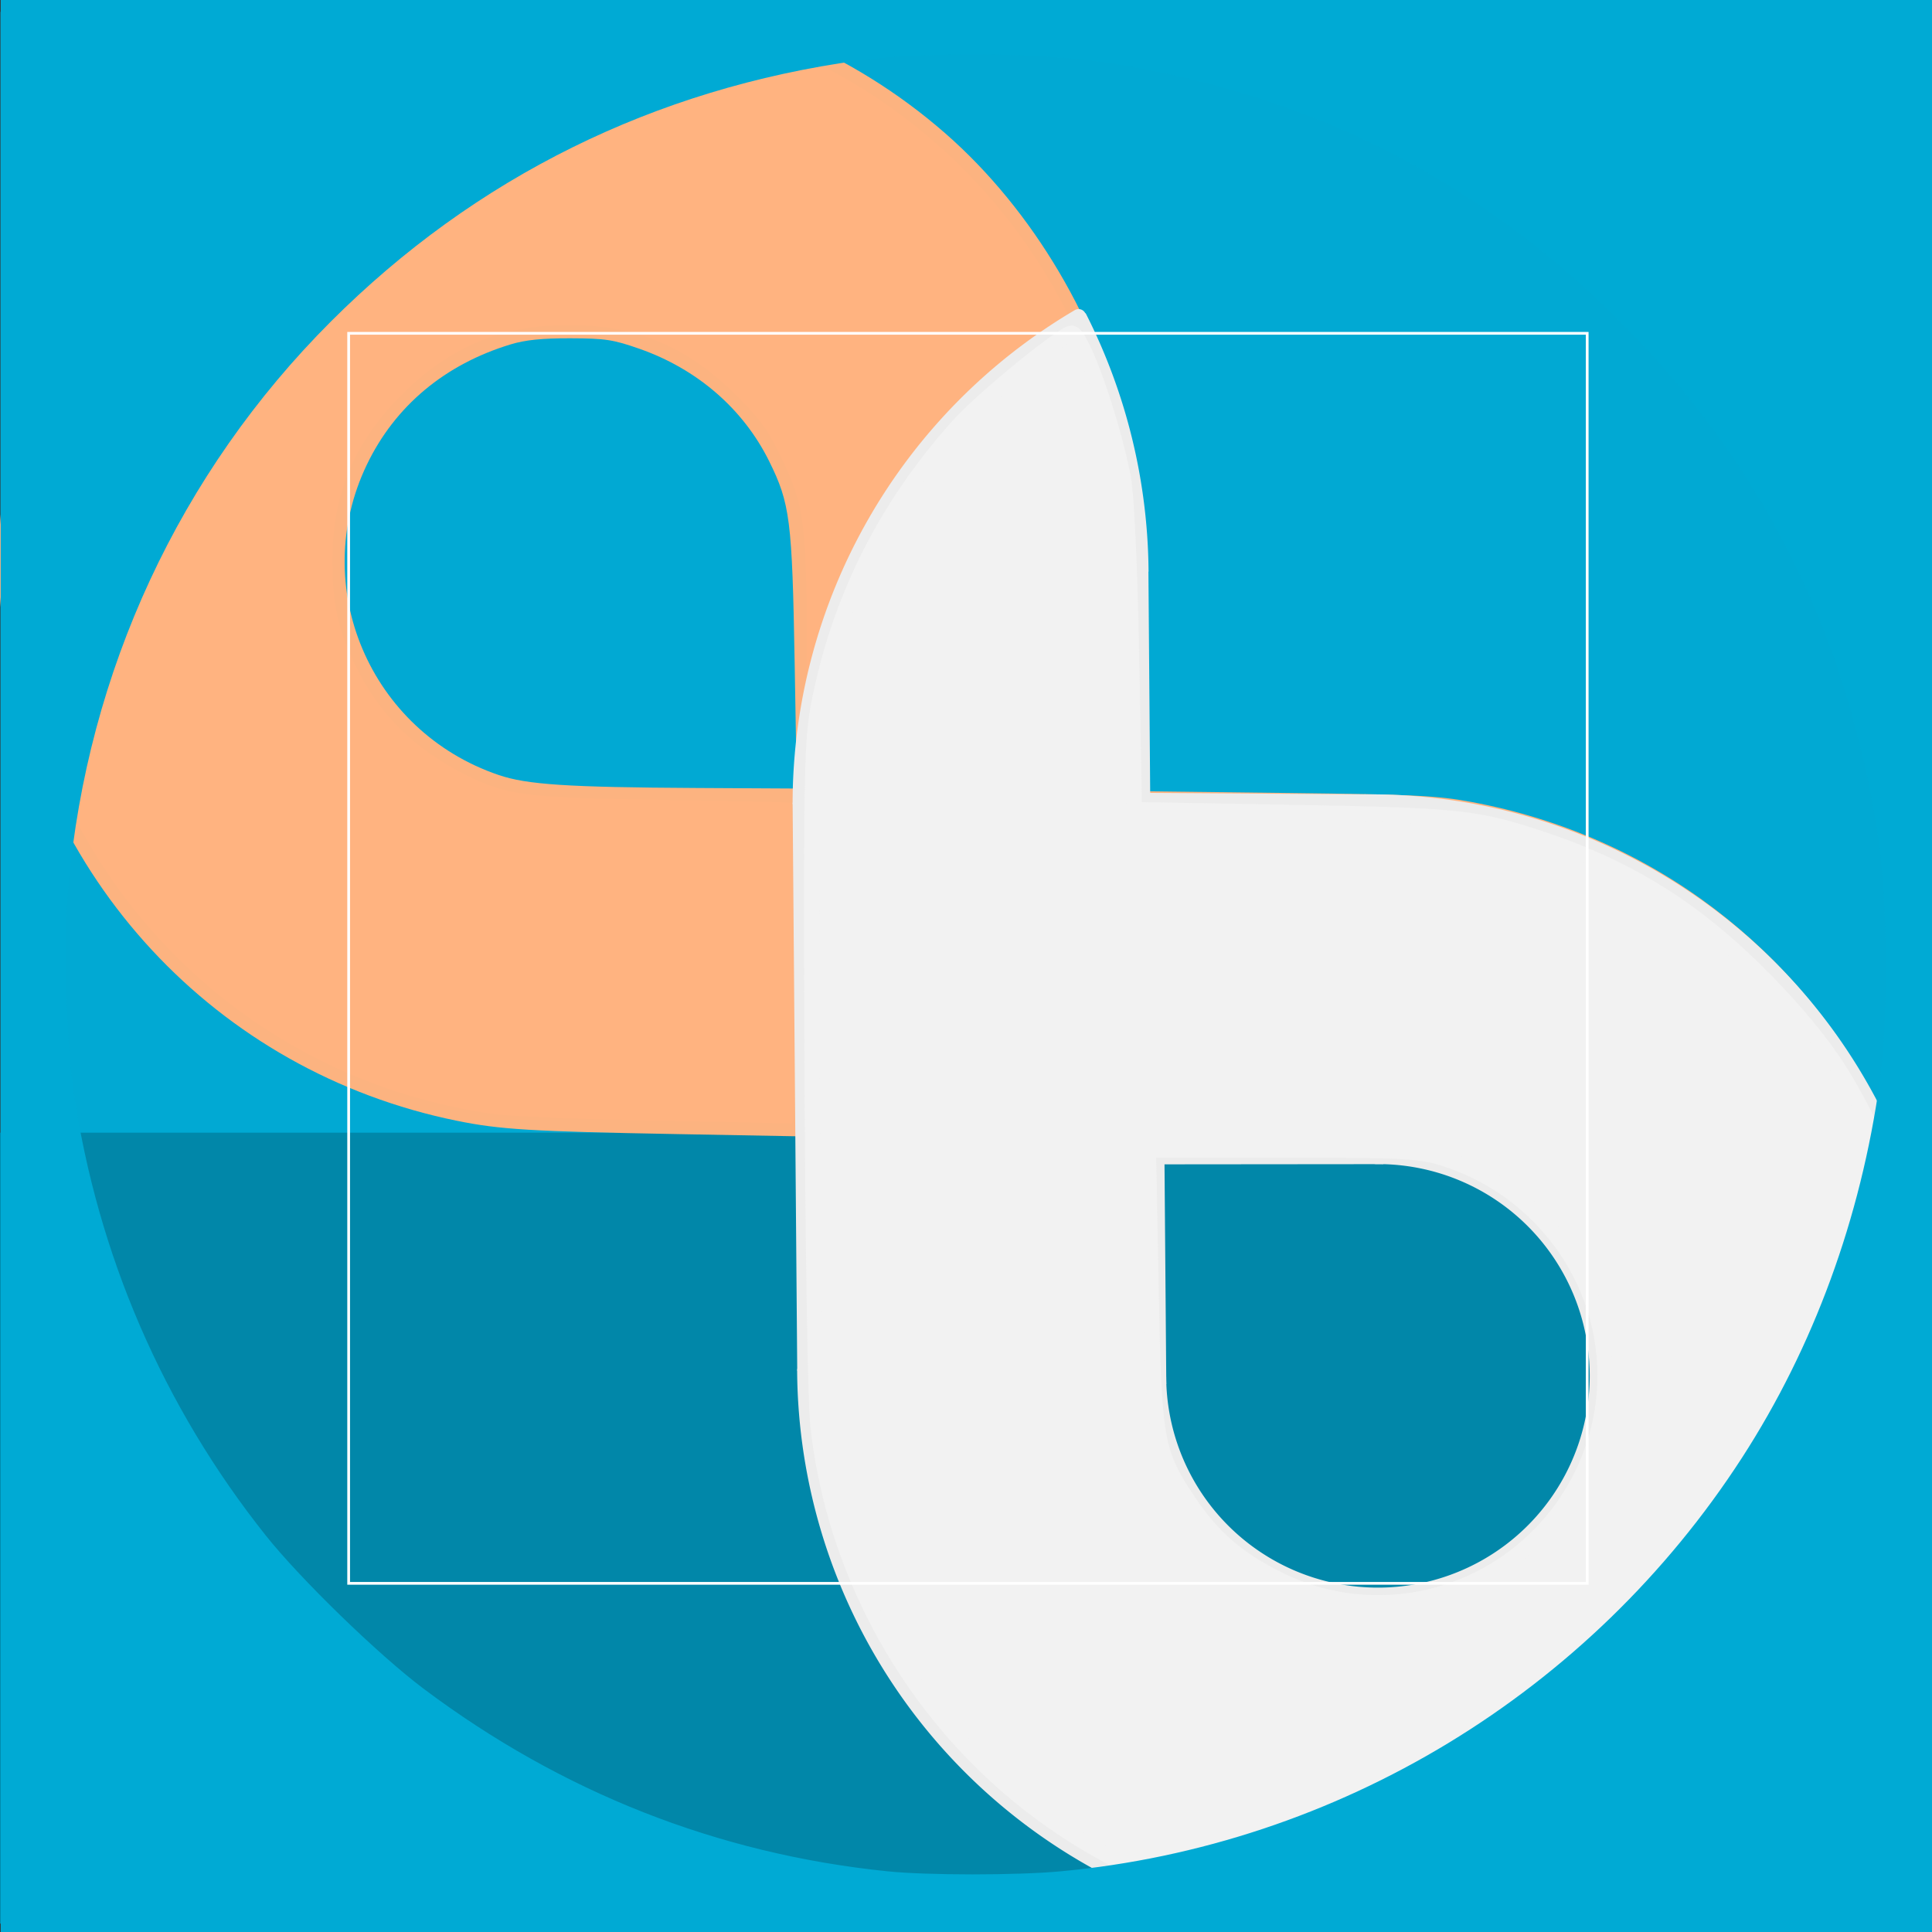 <?xml version="1.0" encoding="UTF-8" standalone="no"?>
<!-- Created with Inkscape (http://www.inkscape.org/) -->

<svg
   xmlns:dc="http://purl.org/dc/elements/1.1/"
   xmlns:cc="http://creativecommons.org/ns#"
   xmlns:rdf="http://www.w3.org/1999/02/22-rdf-syntax-ns#"
   xmlns:svg="http://www.w3.org/2000/svg"
   xmlns="http://www.w3.org/2000/svg"
   xmlns:sodipodi="http://sodipodi.sourceforge.net/DTD/sodipodi-0.dtd"
   xmlns:inkscape="http://www.inkscape.org/namespaces/inkscape"
   width="720"
   height="720"
   viewBox="0 0 190.5 190.5"
   version="1.1"
   id="svg13305"
   inkscape:version="0.92.5 (2060ec1f9f, 2020-04-08)"
   sodipodi:docname="draft_square_circle.svg"
   inkscape:export-filename="/home/davide/Documents/BASICS/BASICS/logo/draft_square_circle_high.png"
   inkscape:export-xdpi="300"
   inkscape:export-ydpi="300">
  <rect x="0" y="0" width="190.5" height="190.5" fill="#333333" stroke="none"/>
  <defs
     id="defs13299" />
  <sodipodi:namedview
     id="base"
     pagecolor="#ffffff"
     bordercolor="#666666"
     borderopacity="1.0"
     inkscape:pageopacity="0.0"
     inkscape:pageshadow="2"
     inkscape:zoom="0.7"
     inkscape:cx="123.01603"
     inkscape:cy="308.41929"
     inkscape:document-units="mm"
     inkscape:current-layer="layer1"
     showgrid="false"
     inkscape:window-width="1848"
     inkscape:window-height="1016"
     inkscape:window-x="72"
     inkscape:window-y="27"
     inkscape:window-maximized="1"
     units="px"
     inkscape:snap-global="false" />
  <g
     inkscape:label="Layer 1"
     inkscape:groupmode="layer"
     id="layer1"
     transform="translate(0,-106.5)">
    <rect
       style="opacity:1;fill:#00aad4;fill-opacity:0.988;stroke:#00aad4;stroke-width:0.685;stroke-linecap:round;stroke-miterlimit:4;stroke-dasharray:none;stroke-dashoffset:0"
       id="rect829-2-2-2"
       width="189.91"
       height="110.394"
       x="0.393"
       y="108.005" />
    <rect
       style="opacity:1;fill:#0088aa;fill-opacity:0.988;stroke:#0088aa;stroke-width:0.574;stroke-linecap:round;stroke-miterlimit:4;stroke-dasharray:none;stroke-dashoffset:0"
       id="rect829-2-2-9-8-9"
       width="190.236"
       height="77.413"
       x="0.284"
       y="218.47" />
    <g
       id="g11914-0-8"
       transform="matrix(4.899,0,0,4.899,-499.713,-161.104)"
       style="fill:#ffb380;stroke:#ffb380;stroke-width:0;stroke-miterlimit:4;stroke-dasharray:none">
      <g
         style="fill:#ffb380;stroke:#ffb380;stroke-width:0;stroke-miterlimit:4;stroke-dasharray:none"
         transform="translate(25.201,11.228)"
         id="g10752-7-4-8">
        <path
           style="fill:#ffb380;stroke:#ffb380;stroke-width:0;stroke-linecap:butt;stroke-linejoin:miter;stroke-miterlimit:4;stroke-dasharray:none;stroke-opacity:1"
           d="m 99.887,70.966 -0.258,-16.265"
           id="path10469-6-2-8"
           inkscape:connector-curvature="0"
           sodipodi:nodetypes="cc" />
        <path
           style="fill:#ffb380;stroke:#ffb380;stroke-width:0;stroke-linecap:butt;stroke-linejoin:miter;stroke-miterlimit:4;stroke-dasharray:none;stroke-opacity:1"
           d="m 93.008,70.837 -0.129,-16.136"
           id="path10471-1-9-6"
           inkscape:connector-curvature="0"
           sodipodi:nodetypes="cc" />
        <path
           style="fill:#ffb380;stroke:#ffb380;stroke-width:0;stroke-linecap:butt;stroke-linejoin:miter;stroke-miterlimit:4;stroke-dasharray:none;stroke-opacity:1"
           d="M 104.515,66.338 88.251,66.08"
           id="path10473-3-6-8"
           inkscape:connector-curvature="0"
           sodipodi:nodetypes="cc" />
        <path
           style="fill:#ffb380;stroke:#ffb380;stroke-width:0;stroke-linecap:butt;stroke-linejoin:miter;stroke-miterlimit:4;stroke-dasharray:none;stroke-opacity:1"
           d="M 104.386,59.458 88.251,59.329"
           id="path10475-2-1-3"
           inkscape:connector-curvature="0"
           sodipodi:nodetypes="cc" />
        <path
           style="opacity:1;fill:#ffb380;fill-opacity:0.988;stroke:#ffb380;stroke-width:0;stroke-linecap:round;stroke-miterlimit:4;stroke-dasharray:none;stroke-dashoffset:0"
           d="m 90.007,65.952 c -1.46,-0.027 -2.919,-0.085 -3.241,-0.13 -4.763,-0.658 -8.518,-4.185 -9.516,-8.935 -0.21,-1.002 -0.26,-2.659 -0.11,-3.689 0.345,-2.375 1.33,-4.451 2.905,-6.125 3.06,-3.251 7.55,-4.401 11.745,-3.007 3.33,1.106 5.992,3.766 7.105,7.1 0.481,1.441 0.617,2.885 0.625,6.635 l 0.003,1.465 h -1.265 c -0.696,0 -2.154,-0.021 -3.241,-0.046 l -1.977,-0.046 v -2.44 c 0,-2.848 -0.038,-3.147 -0.529,-4.158 -0.268,-0.553 -0.411,-0.747 -0.912,-1.243 -0.989,-0.978 -2.021,-1.403 -3.387,-1.395 -1.337,0.008 -2.386,0.454 -3.346,1.424 -0.942,0.951 -1.373,1.994 -1.374,3.317 -5.3e-4,0.877 0.119,1.412 0.477,2.138 0.479,0.971 1.186,1.668 2.209,2.176 0.837,0.416 1.183,0.459 4.025,0.503 1.38,0.021 2.516,0.048 2.526,0.059 0.009,0.011 0.033,1.471 0.052,3.244 0.025,2.368 0.014,3.221 -0.043,3.212 -0.043,-0.006 -1.272,-0.034 -2.733,-0.061 z"
           id="path10533-9-0-8"
           inkscape:connector-curvature="0" />
        <path
           style="opacity:1;fill:#ffb380;fill-opacity:0.988;stroke:#ffb380;stroke-width:0;stroke-linecap:round;stroke-miterlimit:4;stroke-dasharray:none;stroke-dashoffset:0"
           d="m 102.696,82.187 c -4.48,-0.679 -8.157,-3.934 -9.375,-8.3 -0.329,-1.179 -0.367,-1.616 -0.41,-4.689 l -0.041,-2.931 -2.448,-0.045 c -2.94,-0.054 -3.554,-0.091 -4.425,-0.268 -4.848,-0.987 -8.479,-4.9 -9.126,-9.838 -0.577,-4.399 1.561,-8.848 5.379,-11.194 4.265,-2.621 9.795,-2.148 13.579,1.159 1.767,1.545 3.125,3.845 3.63,6.146 0.199,0.909 0.271,1.958 0.316,4.637 l 0.042,2.458 2.906,0.035 c 2.568,0.031 2.997,0.052 3.693,0.18 7.432,1.375 11.555,9.371 8.348,16.192 -1.424,3.029 -4.154,5.315 -7.383,6.183 -1.422,0.382 -3.263,0.49 -4.684,0.275 z m 2.865,-6.818 c 1.266,-0.321 2.434,-1.251 2.988,-2.378 0.657,-1.339 0.653,-2.701 -0.011,-4.069 -0.571,-1.177 -1.792,-2.115 -3.083,-2.37 -0.362,-0.071 -1.273,-0.117 -3.028,-0.151 l -2.511,-0.049 0.044,2.6 c 0.049,2.879 0.081,3.136 0.505,4.01 0.563,1.158 1.725,2.102 2.957,2.399 0.553,0.134 1.626,0.137 2.14,0.007 z m -12.402,-4.015 c -0.018,-0.067 -0.033,-0.029 -0.034,0.085 -0.002,0.114 0.013,0.169 0.032,0.122 0.019,-0.047 0.02,-0.14 0.003,-0.207 z m 6.549,-4.932 c -0.019,-0.047 -0.035,-0.009 -0.035,0.086 0,0.095 0.016,0.134 0.035,0.086 0.019,-0.047 0.019,-0.125 0,-0.172 z m -6.912,-9.689 c -0.05,-2.873 -0.091,-3.202 -0.514,-4.056 -0.52,-1.05 -1.448,-1.854 -2.61,-2.261 -0.526,-0.184 -0.685,-0.209 -1.387,-0.211 -0.572,-0.002 -0.908,0.033 -1.203,0.122 -1.327,0.402 -2.33,1.242 -2.897,2.423 -1.175,2.45 0.061,5.362 2.651,6.244 0.571,0.195 1.389,0.248 3.985,0.262 l 2.019,0.011 z"
           id="path10535-9-4-3"
           inkscape:connector-curvature="0" />
      </g>
    </g>
    <g
       id="g10938-0-4-2-3"
       style="opacity:1;stroke:#ececec"
       transform="matrix(4.899,0,0,4.899,-99.146,-94.472)">
      <path
         d="m 36.341,57.177 a 11.379,11.379 0 0 1 5.606,-9.783"
         sodipodi:open="true"
         sodipodi:end="4.1803016"
         sodipodi:start="3.1435625"
         sodipodi:ry="11.378545"
         sodipodi:rx="11.378545"
         sodipodi:cy="57.19912"
         sodipodi:cx="47.719246"
         sodipodi:type="arc"
         id="path10422-8-51-9-2-3"
         style="opacity:1;fill:none;fill-opacity:0.988;stroke:#ececec;stroke-width:0.3;stroke-linecap:round;stroke-miterlimit:4;stroke-dasharray:none;stroke-dashoffset:0" />
      <path
         d="m 47.717,57.161 a 11.379,11.379 0 0 1 10.572,6.942 11.379,11.379 0 0 1 -2.373,12.423 11.379,11.379 0 0 1 -12.387,2.556 11.379,11.379 0 0 1 -7.097,-10.469"
         sodipodi:open="true"
         sodipodi:end="3.1351623"
         sodipodi:start="4.7040851"
         sodipodi:ry="11.378545"
         sodipodi:rx="11.378545"
         sodipodi:cy="68.538948"
         sodipodi:cx="47.811829"
         sodipodi:type="arc"
         id="path10422-3-4-08-0-2-8"
         style="opacity:1;fill:none;fill-opacity:0.988;stroke:#ececec;stroke-width:0.3;stroke-linecap:round;stroke-miterlimit:4;stroke-dasharray:none;stroke-dashoffset:0" />
      <path
         inkscape:connector-curvature="0"
         id="path10871-5-7-0-0"
         d="m 36.341,57.177 0.093,11.435"
         style="fill:none;stroke:#ececec;stroke-width:0.3;stroke-linecap:butt;stroke-linejoin:miter;stroke-miterlimit:4;stroke-dasharray:none;stroke-opacity:1" />
      <path
         sodipodi:nodetypes="ccc"
         inkscape:connector-curvature="0"
         id="path10873-06-5-5-4"
         d="m 47.717,57.161 -4.478,-0.03 -0.037,-4.634"
         style="fill:none;stroke:#ececec;stroke-width:0.3;stroke-linecap:butt;stroke-linejoin:miter;stroke-miterlimit:4;stroke-dasharray:none;stroke-opacity:1" />
      <path
         d="m 41.955,47.394 a 11.495,11.495 0 0 1 1.25,5.135"
         sodipodi:open="true"
         sodipodi:end="6.2763073"
         sodipodi:start="5.8123538"
         sodipodi:ry="11.495125"
         sodipodi:rx="11.495125"
         sodipodi:cy="52.60833"
         sodipodi:cx="31.710657"
         sodipodi:type="arc"
         id="path10422-3-4-8-4-8-5-7"
         style="opacity:1;fill:none;fill-opacity:0.988;stroke:#ececec;stroke-width:0.3;stroke-linecap:butt;stroke-miterlimit:4;stroke-dasharray:none;stroke-dashoffset:0" />
      <path
         d="m 47.936,64.314 a 4.401,4.401 0 0 1 4.089,2.685 4.401,4.401 0 0 1 -0.918,4.805 4.401,4.401 0 0 1 -4.791,0.989 4.401,4.401 0 0 1 -2.745,-4.049"
         sodipodi:open="true"
         sodipodi:end="3.1351623"
         sodipodi:start="4.7040851"
         sodipodi:ry="4.4009714"
         sodipodi:rx="4.4009714"
         sodipodi:cy="68.714745"
         sodipodi:cx="47.97234"
         sodipodi:type="arc"
         id="path10422-3-4-9-62-7-2-68"
         style="opacity:1;fill:none;fill-opacity:0.988;stroke:#ececec;stroke-width:0.278;stroke-linecap:round;stroke-miterlimit:4;stroke-dasharray:none;stroke-dashoffset:0" />
      <path
         inkscape:connector-curvature="0"
         id="path10871-7-58-0-9-9"
         d="m 43.536,64.32 0.036,4.423"
         style="fill:none;stroke:#ececec;stroke-width:0.278;stroke-linecap:square;stroke-linejoin:miter;stroke-miterlimit:4;stroke-dasharray:none;stroke-opacity:1" />
      <path
         sodipodi:nodetypes="cc"
         inkscape:connector-curvature="0"
         id="path10871-7-7-6-4-0-0"
         d="m 43.564,64.319 4.379,-0.004"
         style="fill:none;stroke:#ececec;stroke-width:0.278;stroke-linecap:square;stroke-linejoin:miter;stroke-miterlimit:4;stroke-dasharray:none;stroke-opacity:1" />
    </g>
    <path
       style="opacity:1;fill:#f2f2f2;fill-opacity:1;stroke:#f2f2f2;stroke-width:1.504;stroke-linecap:round;stroke-miterlimit:4;stroke-dasharray:none;stroke-dashoffset:0;stroke-opacity:1"
       d="m 129.671,295.768 c -11.838,-1.154 -23.393,-6.462 -32.132,-14.761 -9.458,-8.982 -15.521,-21.193 -16.897,-34.031 -0.245,-2.291 -0.501,-18.332 -0.568,-35.645 -0.11,-28.343 -0.039,-31.883 0.683,-35.541 2.043,-10.316 6.607,-19.381 13.768,-27.346 2.392,-2.661 10.278,-9.098 11.145,-9.098 0.96,0 3.794,7.899 5.066,14.119 0.338,1.65 0.679,8.886 0.84,17.822 l 0.272,15.045 15.739,0.281 c 16.428,0.293 18.109,0.478 24.732,2.714 8.597,2.903 15.111,7.048 21.791,13.865 3.105,3.169 5.769,6.429 7.375,9.026 9.722,15.717 10.978,35.551 3.291,51.955 -8.418,17.963 -25.07,29.719 -44.819,31.641 -5.004,0.487 -4.802,0.488 -10.287,-0.049 z m 13.388,-32.43 c 7.983,-2.733 13.776,-9.736 14.983,-18.114 1.527,-10.598 -4.941,-20.913 -15.279,-24.367 -2.648,-0.885 -3.945,-0.962 -16.202,-0.962 l -13.324,-5.8e-4 0.257,13.541 c 0.289,15.237 0.469,16.263 3.716,21.125 2.37,3.549 4.871,5.7 8.99,7.73 5.22,2.573 11.303,2.951 16.86,1.049 z"
       id="path11973-2-6"
       inkscape:connector-curvature="0" />
    <path
       style="opacity:1;fill:#00aad4;fill-opacity:1;stroke:#00aad4;stroke-width:0.386;stroke-linecap:round;stroke-miterlimit:4;stroke-dasharray:none;stroke-dashoffset:0;stroke-opacity:1"
       d="M 0.262,201.696 V 105.844 H 96.114 191.966 v 95.852 95.852 H 96.114 0.262 Z M 104.586,291.211 c 27.436,-2.544 52.324,-17.647 67.339,-40.865 7.082,-10.951 11.743,-23.68 13.616,-37.188 0.868,-6.258 0.78,-17.895 -0.183,-24.254 -3.091,-20.407 -11.792,-37.485 -26.33,-51.679 -14.015,-13.684 -30.401,-21.783 -50.123,-24.775 -6.321,-0.959 -17.957,-1.044 -24.254,-0.178 -20.189,2.779 -37.908,11.541 -52.164,25.797 -14.937,14.936 -24.051,34.547 -25.939,55.819 -0.472,5.317 -0.222,15.191 0.511,20.202 2.369,16.187 8.845,31.166 18.986,43.921 3.423,4.305 11.129,11.791 15.581,15.136 13.659,10.262 29.093,16.341 45.849,18.06 3.95,0.405 12.765,0.407 17.11,0.004 z"
       id="path15873"
       inkscape:connector-curvature="0" />
    <rect
       style="opacity:1;fill:none;fill-opacity:1;stroke:#ffffff;stroke-width:0.271;stroke-linecap:round;stroke-miterlimit:4;stroke-dasharray:none;stroke-dashoffset:0;stroke-opacity:1"
       id="rect15890"
       width="122.123"
       height="123.256"
       x="34.378"
       y="139.366"
       inkscape:export-xdpi="300"
       inkscape:export-ydpi="300" />
  </g>
</svg>
